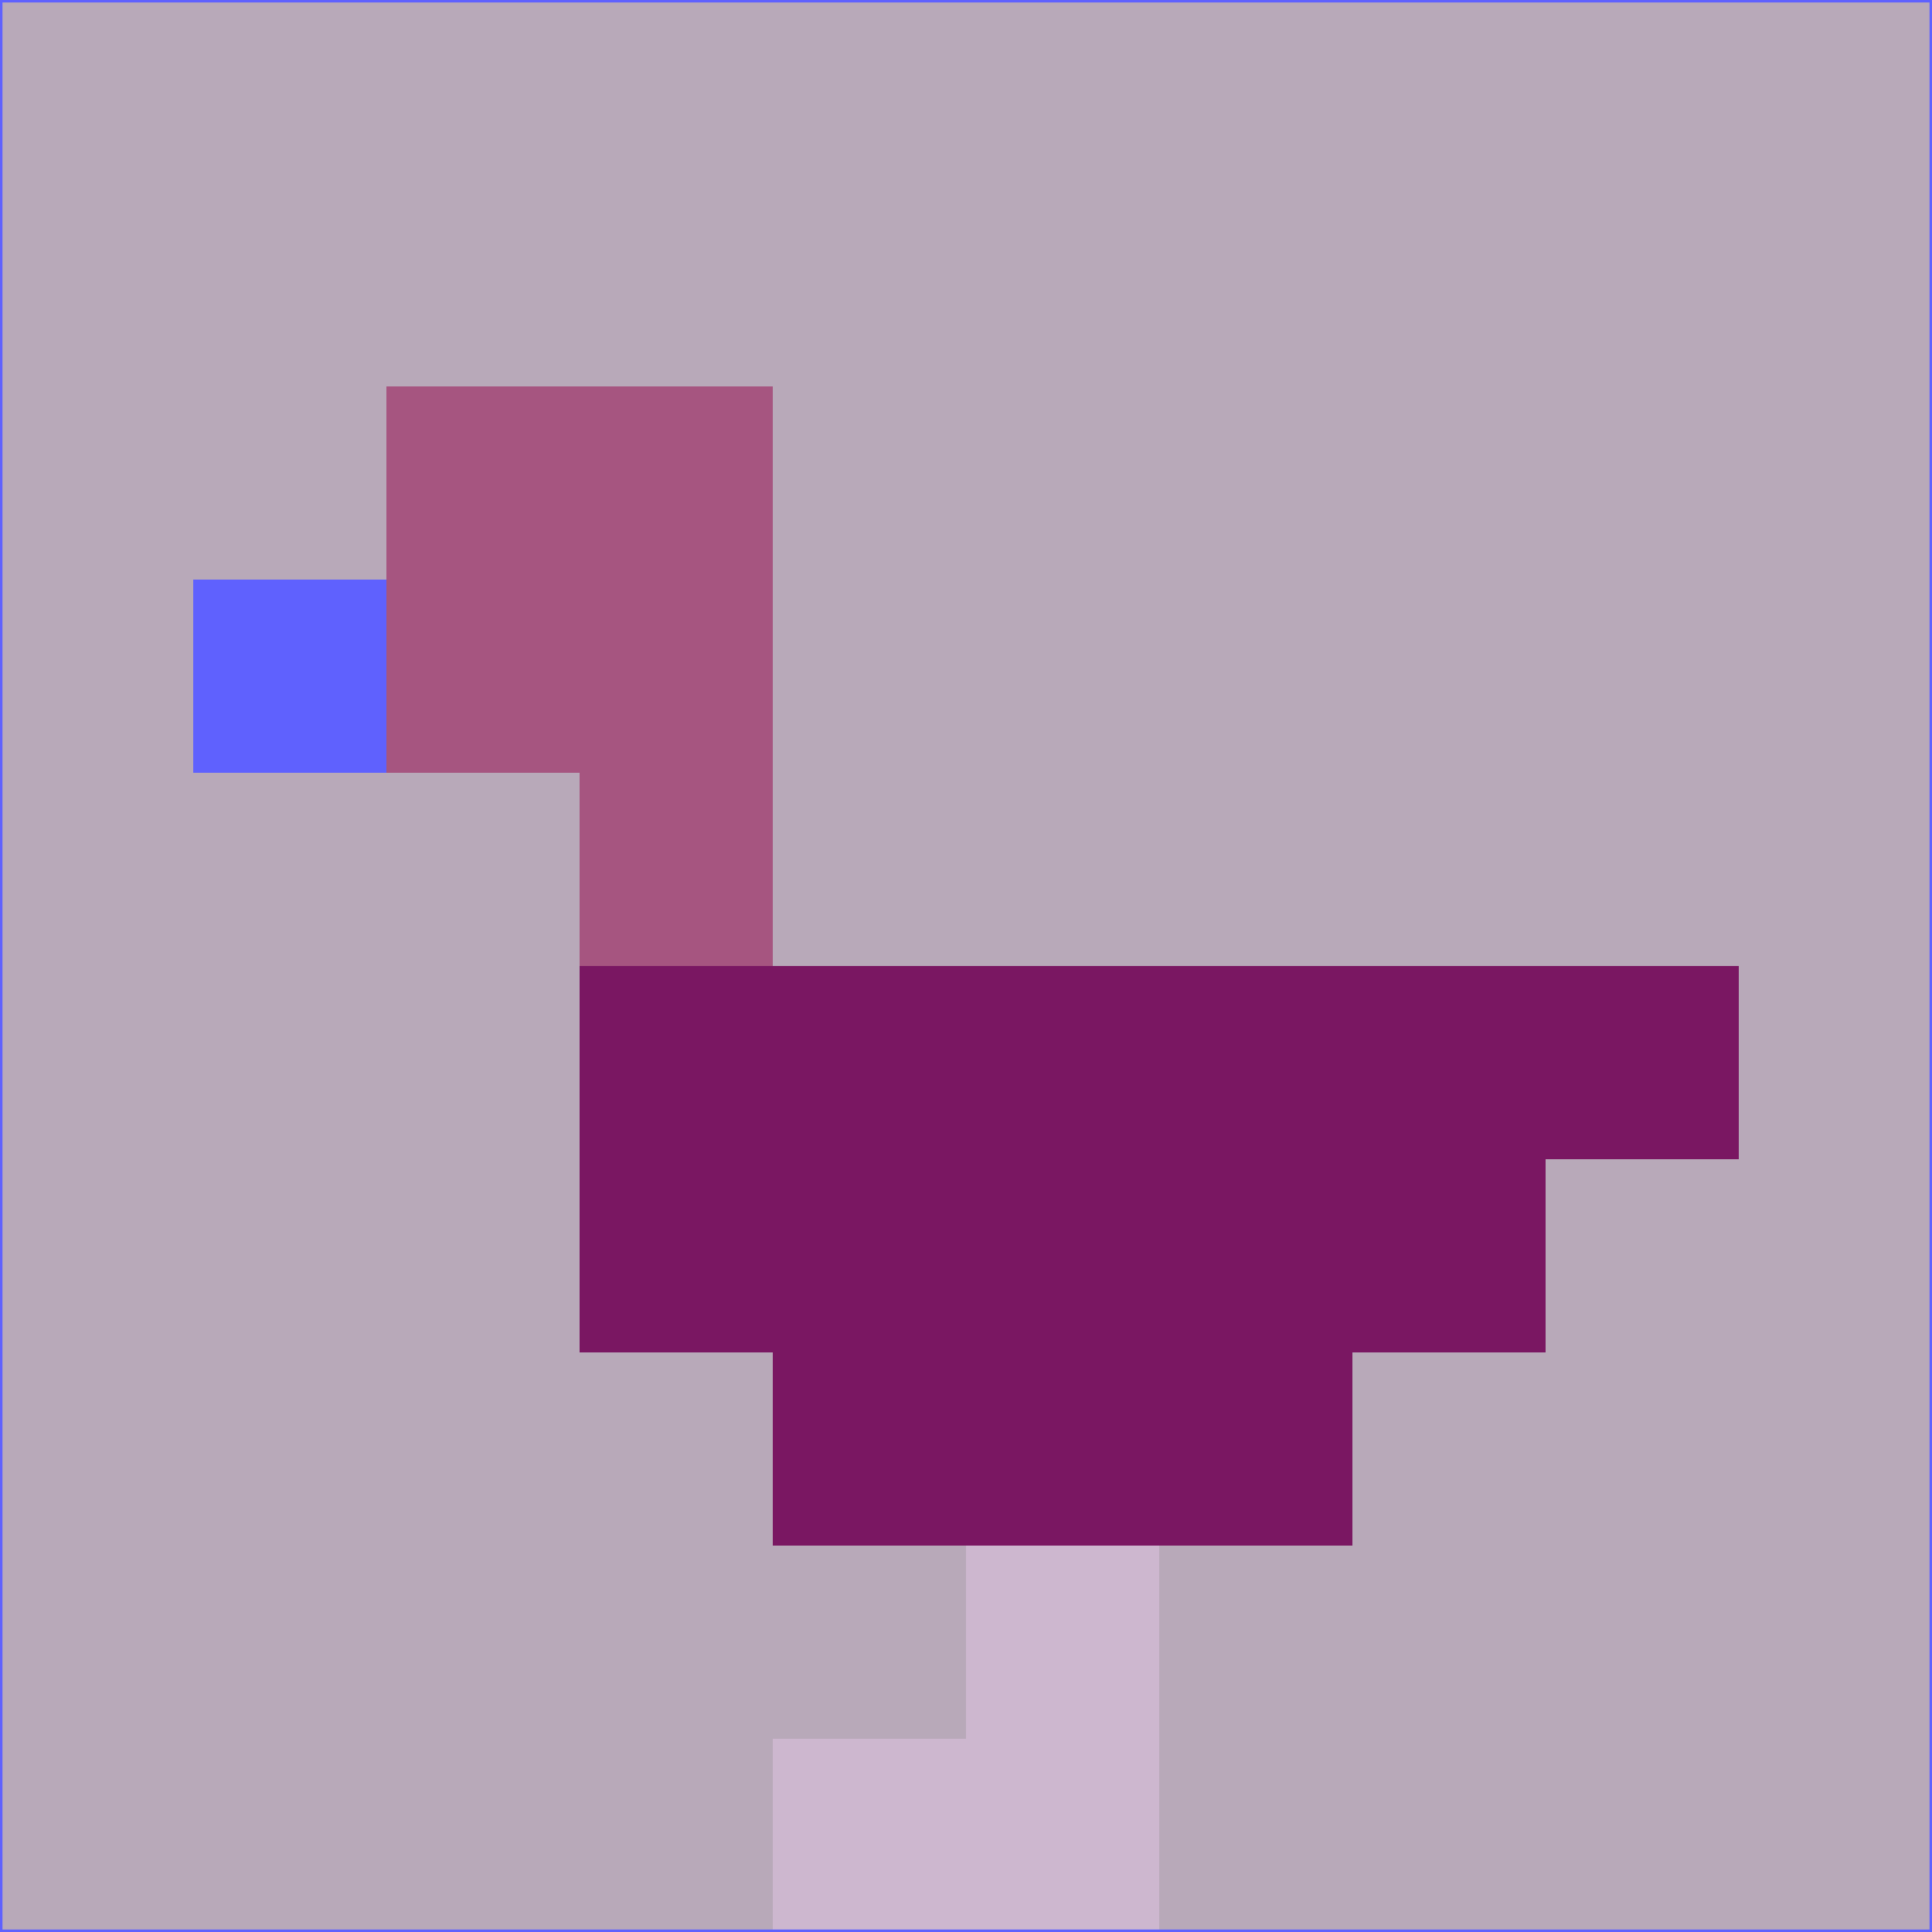 <svg xmlns="http://www.w3.org/2000/svg" version="1.1" width="785" height="785">
  <title>'goose-pfp-694263' by Dmitri Cherniak (Cyberpunk Edition)</title>
  <desc>
    seed=732235
    backgroundColor=#b8a9b9
    padding=20
    innerPadding=0
    timeout=500
    dimension=1
    border=false
    Save=function(){return n.handleSave()}
    frame=12

    Rendered at 2024-09-15T22:37:00.665Z
    Generated in 1ms
    Modified for Cyberpunk theme with new color scheme
  </desc>
  <defs/>
  <rect width="100%" height="100%" fill="#b8a9b9"/>
  <g>
    <g id="0-0">
      <rect x="0" y="0" height="785" width="785" fill="#b8a9b9"/>
      <g>
        <!-- Neon blue -->
        <rect id="0-0-2-2-2-2" x="157" y="157" width="157" height="157" fill="#a65580"/>
        <rect id="0-0-3-2-1-4" x="235.5" y="157" width="78.5" height="314" fill="#a65580"/>
        <!-- Electric purple -->
        <rect id="0-0-4-5-5-1" x="314" y="392.5" width="392.5" height="78.5" fill="#7a1762"/>
        <rect id="0-0-3-5-5-2" x="235.5" y="392.5" width="392.5" height="157" fill="#7a1762"/>
        <rect id="0-0-4-5-3-3" x="314" y="392.5" width="235.5" height="235.5" fill="#7a1762"/>
        <!-- Neon pink -->
        <rect id="0-0-1-3-1-1" x="78.5" y="235.5" width="78.5" height="78.5" fill="#5f61fe"/>
        <!-- Cyber yellow -->
        <rect id="0-0-5-8-1-2" x="392.5" y="628" width="78.5" height="157" fill="#cdb7cf"/>
        <rect id="0-0-4-9-2-1" x="314" y="706.5" width="157" height="78.5" fill="#cdb7cf"/>
      </g>
      <rect x="0" y="0" stroke="#5f61fe" stroke-width="2" height="785" width="785" fill="none"/>
    </g>
  </g>
  <script xmlns=""/>
</svg>
